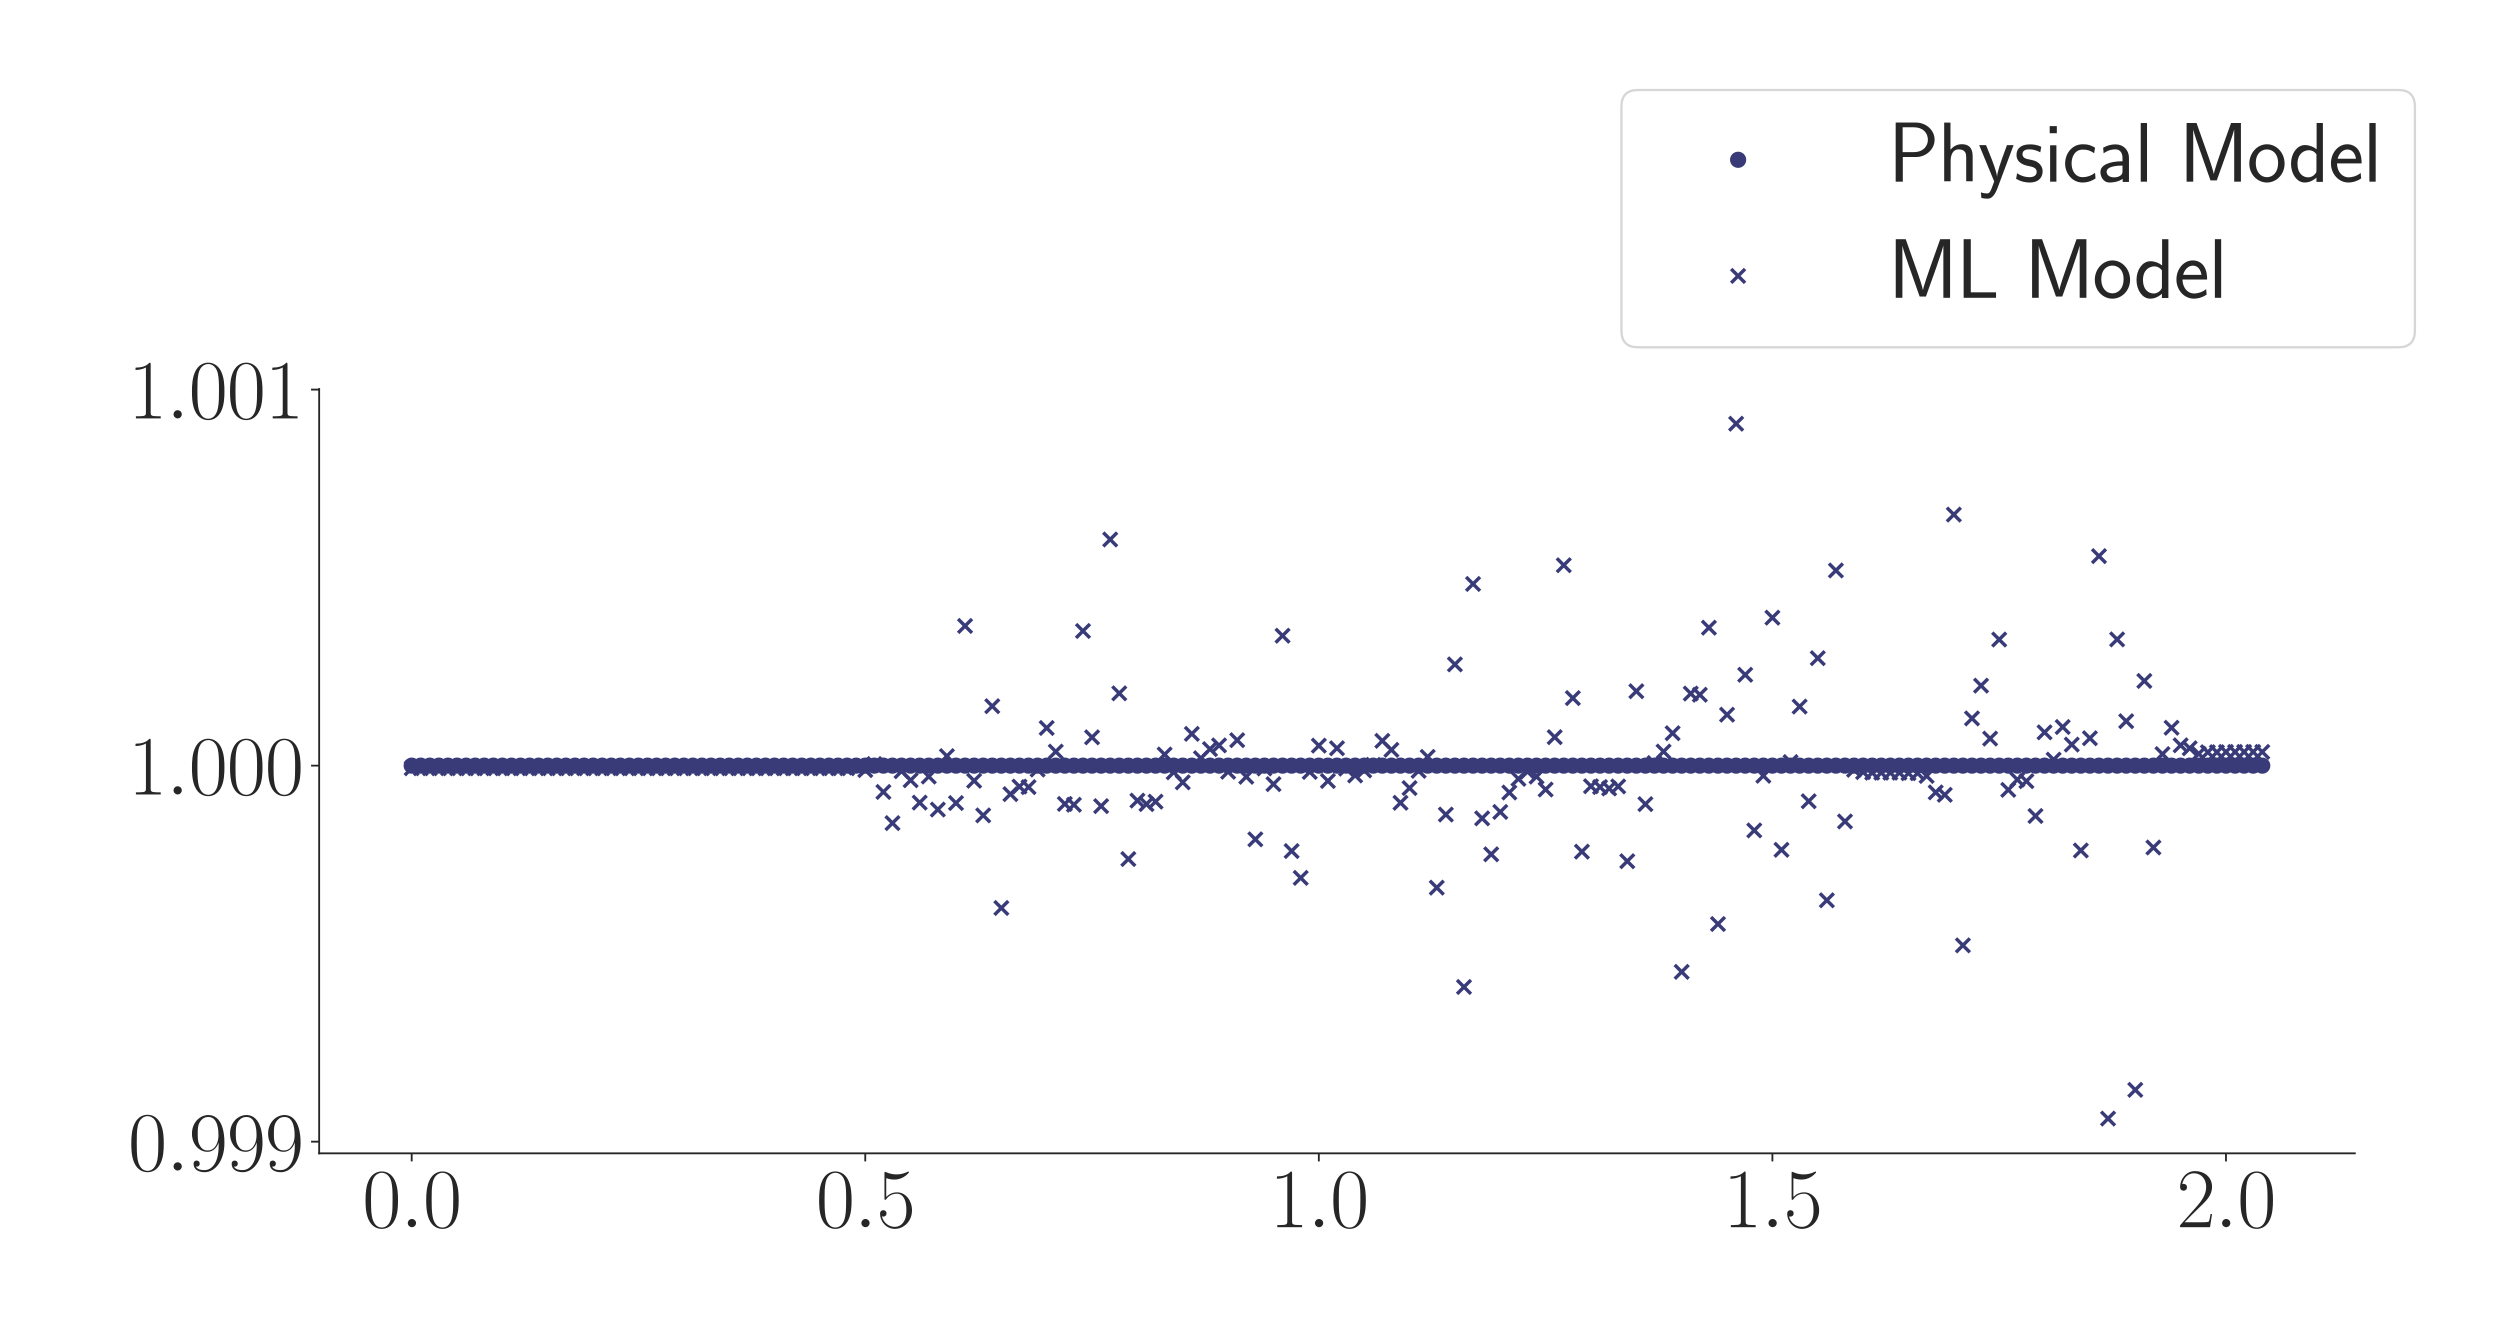 <?xml version="1.0" encoding="utf-8" standalone="no"?>
<!DOCTYPE svg PUBLIC "-//W3C//DTD SVG 1.1//EN"
  "http://www.w3.org/Graphics/SVG/1.1/DTD/svg11.dtd">
<svg xmlns:xlink="http://www.w3.org/1999/xlink" width="1080pt" height="576pt" viewBox="0 0 1080 576" xmlns="http://www.w3.org/2000/svg" version="1.1">
 <defs>
  <style type="text/css">*{stroke-linejoin: round; stroke-linecap: butt}</style>
 </defs>
 <g id="figure_1">
  <g id="patch_1">
   <path d="M 0 576 
L 1080 576 
L 1080 0 
L 0 0 
z
" style="fill: #ffffff"/>
  </g>
  <g id="axes_1">
   <g id="patch_2">
    <path d="M 137.878 498.237 
L 1017.27 498.237 
L 1017.27 168.032 
L 137.878 168.032 
z
" style="fill: #ffffff"/>
   </g>
   <g id="matplotlib.axis_1">
    <g id="xtick_1">
     <g id="line2d_1">
      <defs>
       <path id="m6becc6dd52" d="M 0 0 
L 0 3.5 
" style="stroke: #262626; stroke-width: 0.8"/>
      </defs>
      <g>
       <use xlink:href="#m6becc6dd52" x="177.85" y="498.237" style="fill: #262626; stroke: #262626; stroke-width: 0.8"/>
      </g>
     </g>
     <g id="text_1">
      <!-- $\mathdefault{0.0}$ -->
      <g style="fill: #262626" transform="translate(156.524 530.144) scale(0.36 -0.36)">
       <defs>
        <path id="CMR17-30" d="M 2688 2025 
C 2688 2416 2682 3080 2413 3591 
C 2176 4039 1798 4198 1466 4198 
C 1158 4198 768 4058 525 3597 
C 269 3118 243 2524 243 2025 
C 243 1661 250 1106 448 619 
C 723 -39 1216 -128 1466 -128 
C 1760 -128 2208 -7 2470 600 
C 2662 1042 2688 1559 2688 2025 
z
M 1466 -26 
C 1056 -26 813 325 723 812 
C 653 1188 653 1738 653 2096 
C 653 2588 653 2997 736 3387 
C 858 3929 1216 4096 1466 4096 
C 1728 4096 2067 3923 2189 3400 
C 2272 3036 2278 2607 2278 2096 
C 2278 1680 2278 1169 2202 792 
C 2067 95 1690 -26 1466 -26 
z
" transform="scale(0.016)"/>
        <path id="CMMI12-3a" d="M 1178 307 
C 1178 492 1024 619 870 619 
C 685 619 557 466 557 313 
C 557 128 710 0 864 0 
C 1050 0 1178 153 1178 307 
z
" transform="scale(0.016)"/>
       </defs>
       <use xlink:href="#CMR17-30" transform="scale(0.996)"/>
       <use xlink:href="#CMMI12-3a" transform="translate(45.69 0) scale(0.996)"/>
       <use xlink:href="#CMR17-30" transform="translate(72.788 0) scale(0.996)"/>
      </g>
     </g>
    </g>
    <g id="xtick_2">
     <g id="line2d_2">
      <g>
       <use xlink:href="#m6becc6dd52" x="373.793" y="498.237" style="fill: #262626; stroke: #262626; stroke-width: 0.8"/>
      </g>
     </g>
     <g id="text_2">
      <!-- $\mathdefault{0.5}$ -->
      <g style="fill: #262626" transform="translate(352.467 530.144) scale(0.36 -0.36)">
       <defs>
        <path id="CMR17-35" d="M 730 3692 
C 794 3666 1056 3584 1325 3584 
C 1920 3584 2246 3911 2432 4100 
C 2432 4157 2432 4192 2394 4192 
C 2387 4192 2374 4192 2323 4163 
C 2099 4058 1837 3973 1517 3973 
C 1325 3973 1037 3999 723 4139 
C 653 4171 640 4171 634 4171 
C 602 4171 595 4164 595 4037 
L 595 2203 
C 595 2089 595 2057 659 2057 
C 691 2057 704 2070 736 2114 
C 941 2401 1222 2522 1542 2522 
C 1766 2522 2246 2382 2246 1289 
C 2246 1085 2246 715 2054 421 
C 1894 159 1645 25 1370 25 
C 947 25 518 320 403 814 
C 429 807 480 795 506 795 
C 589 795 749 840 749 1038 
C 749 1210 627 1280 506 1280 
C 358 1280 262 1190 262 1011 
C 262 454 704 -128 1382 -128 
C 2042 -128 2669 440 2669 1264 
C 2669 2030 2170 2624 1549 2624 
C 1222 2624 947 2503 730 2274 
L 730 3692 
z
" transform="scale(0.016)"/>
       </defs>
       <use xlink:href="#CMR17-30" transform="scale(0.996)"/>
       <use xlink:href="#CMMI12-3a" transform="translate(45.69 0) scale(0.996)"/>
       <use xlink:href="#CMR17-35" transform="translate(72.788 0) scale(0.996)"/>
      </g>
     </g>
    </g>
    <g id="xtick_3">
     <g id="line2d_3">
      <g>
       <use xlink:href="#m6becc6dd52" x="569.736" y="498.237" style="fill: #262626; stroke: #262626; stroke-width: 0.8"/>
      </g>
     </g>
     <g id="text_3">
      <!-- $\mathdefault{1.0}$ -->
      <g style="fill: #262626" transform="translate(548.41 530.144) scale(0.36 -0.36)">
       <defs>
        <path id="CMR17-31" d="M 1702 4058 
C 1702 4192 1696 4192 1606 4192 
C 1357 3916 979 3827 621 3827 
C 602 3827 570 3827 563 3808 
C 557 3795 557 3782 557 3648 
C 755 3648 1088 3686 1344 3839 
L 1344 461 
C 1344 236 1331 160 781 160 
L 589 160 
L 589 0 
C 896 0 1216 0 1523 0 
C 1830 0 2150 0 2458 0 
L 2458 160 
L 2266 160 
C 1715 160 1702 230 1702 458 
L 1702 4058 
z
" transform="scale(0.016)"/>
       </defs>
       <use xlink:href="#CMR17-31" transform="scale(0.996)"/>
       <use xlink:href="#CMMI12-3a" transform="translate(45.69 0) scale(0.996)"/>
       <use xlink:href="#CMR17-30" transform="translate(72.788 0) scale(0.996)"/>
      </g>
     </g>
    </g>
    <g id="xtick_4">
     <g id="line2d_4">
      <g>
       <use xlink:href="#m6becc6dd52" x="765.679" y="498.237" style="fill: #262626; stroke: #262626; stroke-width: 0.8"/>
      </g>
     </g>
     <g id="text_4">
      <!-- $\mathdefault{1.5}$ -->
      <g style="fill: #262626" transform="translate(744.353 530.144) scale(0.36 -0.36)">
       <use xlink:href="#CMR17-31" transform="scale(0.996)"/>
       <use xlink:href="#CMMI12-3a" transform="translate(45.69 0) scale(0.996)"/>
       <use xlink:href="#CMR17-35" transform="translate(72.788 0) scale(0.996)"/>
      </g>
     </g>
    </g>
    <g id="xtick_5">
     <g id="line2d_5">
      <g>
       <use xlink:href="#m6becc6dd52" x="961.622" y="498.237" style="fill: #262626; stroke: #262626; stroke-width: 0.8"/>
      </g>
     </g>
     <g id="text_5">
      <!-- $\mathdefault{2.0}$ -->
      <g style="fill: #262626" transform="translate(940.296 530.144) scale(0.36 -0.36)">
       <defs>
        <path id="CMR17-32" d="M 2669 989 
L 2554 989 
C 2490 536 2438 459 2413 420 
C 2381 369 1920 369 1830 369 
L 602 369 
C 832 619 1280 1072 1824 1597 
C 2214 1967 2669 2402 2669 3035 
C 2669 3790 2067 4224 1395 4224 
C 691 4224 262 3604 262 3030 
C 262 2780 448 2748 525 2748 
C 589 2748 781 2787 781 3010 
C 781 3207 614 3264 525 3264 
C 486 3264 448 3258 422 3245 
C 544 3790 915 4058 1306 4058 
C 1862 4058 2227 3617 2227 3035 
C 2227 2479 1901 2000 1536 1584 
L 262 146 
L 262 0 
L 2515 0 
L 2669 989 
z
" transform="scale(0.016)"/>
       </defs>
       <use xlink:href="#CMR17-32" transform="scale(0.996)"/>
       <use xlink:href="#CMMI12-3a" transform="translate(45.69 0) scale(0.996)"/>
       <use xlink:href="#CMR17-30" transform="translate(72.788 0) scale(0.996)"/>
      </g>
     </g>
    </g>
   </g>
   <g id="matplotlib.axis_2">
    <g id="ytick_1">
     <g id="line2d_6">
      <defs>
       <path id="m8a78c0e0c7" d="M 0 0 
L -3.5 0 
" style="stroke: #262626; stroke-width: 0.8"/>
      </defs>
      <g>
       <use xlink:href="#m8a78c0e0c7" x="137.878" y="493.209" style="fill: #262626; stroke: #262626; stroke-width: 0.8"/>
      </g>
     </g>
     <g id="text_6">
      <!-- $\mathdefault{0.999}$ -->
      <g style="fill: #262626" transform="translate(55.329 505.663) scale(0.36 -0.36)">
       <defs>
        <path id="CMR17-39" d="M 2253 1864 
C 2253 464 1670 31 1190 31 
C 1043 31 685 31 538 294 
C 704 268 826 357 826 518 
C 826 692 685 749 595 749 
C 538 749 365 723 365 506 
C 365 71 742 -128 1203 -128 
C 1939 -128 2688 674 2688 2073 
C 2688 3817 1971 4179 1485 4179 
C 851 4179 243 3628 243 2778 
C 243 1991 762 1408 1414 1408 
C 1952 1408 2189 1903 2253 2112 
L 2253 1864 
z
M 1427 1510 
C 1254 1510 1011 1542 813 1922 
C 678 2169 678 2461 678 2771 
C 678 3146 678 3405 858 3684 
C 947 3817 1114 4032 1485 4032 
C 2240 4032 2240 2885 2240 2632 
C 2240 2182 2035 1510 1427 1510 
z
" transform="scale(0.016)"/>
       </defs>
       <use xlink:href="#CMR17-30" transform="scale(0.996)"/>
       <use xlink:href="#CMMI12-3a" transform="translate(45.69 0) scale(0.996)"/>
       <use xlink:href="#CMR17-39" transform="translate(72.788 0) scale(0.996)"/>
       <use xlink:href="#CMR17-39" transform="translate(118.478 0) scale(0.996)"/>
       <use xlink:href="#CMR17-39" transform="translate(164.169 0) scale(0.996)"/>
      </g>
     </g>
    </g>
    <g id="ytick_2">
     <g id="line2d_7">
      <g>
       <use xlink:href="#m8a78c0e0c7" x="137.878" y="330.755" style="fill: #262626; stroke: #262626; stroke-width: 0.8"/>
      </g>
     </g>
     <g id="text_7">
      <!-- $\mathdefault{1.000}$ -->
      <g style="fill: #262626" transform="translate(55.329 343.208) scale(0.36 -0.36)">
       <use xlink:href="#CMR17-31" transform="scale(0.996)"/>
       <use xlink:href="#CMMI12-3a" transform="translate(45.69 0) scale(0.996)"/>
       <use xlink:href="#CMR17-30" transform="translate(72.788 0) scale(0.996)"/>
       <use xlink:href="#CMR17-30" transform="translate(118.478 0) scale(0.996)"/>
       <use xlink:href="#CMR17-30" transform="translate(164.169 0) scale(0.996)"/>
      </g>
     </g>
    </g>
    <g id="ytick_3">
     <g id="line2d_8">
      <g>
       <use xlink:href="#m8a78c0e0c7" x="137.878" y="168.3" style="fill: #262626; stroke: #262626; stroke-width: 0.8"/>
      </g>
     </g>
     <g id="text_8">
      <!-- $\mathdefault{1.001}$ -->
      <g style="fill: #262626" transform="translate(55.329 180.753) scale(0.36 -0.36)">
       <use xlink:href="#CMR17-31" transform="scale(0.996)"/>
       <use xlink:href="#CMMI12-3a" transform="translate(45.69 0) scale(0.996)"/>
       <use xlink:href="#CMR17-30" transform="translate(72.788 0) scale(0.996)"/>
       <use xlink:href="#CMR17-30" transform="translate(118.478 0) scale(0.996)"/>
       <use xlink:href="#CMR17-31" transform="translate(164.169 0) scale(0.996)"/>
      </g>
     </g>
    </g>
   </g>
   <g id="PathCollection_1">
    <defs>
     <path id="m380bdf7931" d="M 0 3 
C 0.796 3 1.559 2.684 2.121 2.121 
C 2.684 1.559 3 0.796 3 0 
C 3 -0.796 2.684 -1.559 2.121 -2.121 
C 1.559 -2.684 0.796 -3 0 -3 
C -0.796 -3 -1.559 -2.684 -2.121 -2.121 
C -2.684 -1.559 -3 -0.796 -3 0 
C -3 0.796 -2.684 1.559 -2.121 2.121 
C -1.559 2.684 -0.796 3 0 3 
z
" style="stroke: #393b79"/>
    </defs>
    <g clip-path="url(#pdf8481233a)">
     <use xlink:href="#m380bdf7931" x="177.85" y="330.755" style="fill: #393b79; stroke: #393b79"/>
     <use xlink:href="#m380bdf7931" x="181.769" y="330.755" style="fill: #393b79; stroke: #393b79"/>
     <use xlink:href="#m380bdf7931" x="185.688" y="330.755" style="fill: #393b79; stroke: #393b79"/>
     <use xlink:href="#m380bdf7931" x="189.607" y="330.755" style="fill: #393b79; stroke: #393b79"/>
     <use xlink:href="#m380bdf7931" x="193.526" y="330.755" style="fill: #393b79; stroke: #393b79"/>
     <use xlink:href="#m380bdf7931" x="197.445" y="330.755" style="fill: #393b79; stroke: #393b79"/>
     <use xlink:href="#m380bdf7931" x="201.363" y="330.755" style="fill: #393b79; stroke: #393b79"/>
     <use xlink:href="#m380bdf7931" x="205.282" y="330.755" style="fill: #393b79; stroke: #393b79"/>
     <use xlink:href="#m380bdf7931" x="209.201" y="330.755" style="fill: #393b79; stroke: #393b79"/>
     <use xlink:href="#m380bdf7931" x="213.12" y="330.755" style="fill: #393b79; stroke: #393b79"/>
     <use xlink:href="#m380bdf7931" x="217.039" y="330.755" style="fill: #393b79; stroke: #393b79"/>
     <use xlink:href="#m380bdf7931" x="220.958" y="330.755" style="fill: #393b79; stroke: #393b79"/>
     <use xlink:href="#m380bdf7931" x="224.877" y="330.755" style="fill: #393b79; stroke: #393b79"/>
     <use xlink:href="#m380bdf7931" x="228.795" y="330.755" style="fill: #393b79; stroke: #393b79"/>
     <use xlink:href="#m380bdf7931" x="232.714" y="330.755" style="fill: #393b79; stroke: #393b79"/>
     <use xlink:href="#m380bdf7931" x="236.633" y="330.755" style="fill: #393b79; stroke: #393b79"/>
     <use xlink:href="#m380bdf7931" x="240.552" y="330.755" style="fill: #393b79; stroke: #393b79"/>
     <use xlink:href="#m380bdf7931" x="244.471" y="330.755" style="fill: #393b79; stroke: #393b79"/>
     <use xlink:href="#m380bdf7931" x="248.39" y="330.755" style="fill: #393b79; stroke: #393b79"/>
     <use xlink:href="#m380bdf7931" x="252.309" y="330.755" style="fill: #393b79; stroke: #393b79"/>
     <use xlink:href="#m380bdf7931" x="256.227" y="330.755" style="fill: #393b79; stroke: #393b79"/>
     <use xlink:href="#m380bdf7931" x="260.146" y="330.755" style="fill: #393b79; stroke: #393b79"/>
     <use xlink:href="#m380bdf7931" x="264.065" y="330.755" style="fill: #393b79; stroke: #393b79"/>
     <use xlink:href="#m380bdf7931" x="267.984" y="330.755" style="fill: #393b79; stroke: #393b79"/>
     <use xlink:href="#m380bdf7931" x="271.903" y="330.755" style="fill: #393b79; stroke: #393b79"/>
     <use xlink:href="#m380bdf7931" x="275.822" y="330.755" style="fill: #393b79; stroke: #393b79"/>
     <use xlink:href="#m380bdf7931" x="279.741" y="330.755" style="fill: #393b79; stroke: #393b79"/>
     <use xlink:href="#m380bdf7931" x="283.659" y="330.755" style="fill: #393b79; stroke: #393b79"/>
     <use xlink:href="#m380bdf7931" x="287.578" y="330.755" style="fill: #393b79; stroke: #393b79"/>
     <use xlink:href="#m380bdf7931" x="291.497" y="330.755" style="fill: #393b79; stroke: #393b79"/>
     <use xlink:href="#m380bdf7931" x="295.416" y="330.755" style="fill: #393b79; stroke: #393b79"/>
     <use xlink:href="#m380bdf7931" x="299.335" y="330.755" style="fill: #393b79; stroke: #393b79"/>
     <use xlink:href="#m380bdf7931" x="303.254" y="330.755" style="fill: #393b79; stroke: #393b79"/>
     <use xlink:href="#m380bdf7931" x="307.173" y="330.755" style="fill: #393b79; stroke: #393b79"/>
     <use xlink:href="#m380bdf7931" x="311.091" y="330.755" style="fill: #393b79; stroke: #393b79"/>
     <use xlink:href="#m380bdf7931" x="315.01" y="330.755" style="fill: #393b79; stroke: #393b79"/>
     <use xlink:href="#m380bdf7931" x="318.929" y="330.755" style="fill: #393b79; stroke: #393b79"/>
     <use xlink:href="#m380bdf7931" x="322.848" y="330.755" style="fill: #393b79; stroke: #393b79"/>
     <use xlink:href="#m380bdf7931" x="326.767" y="330.755" style="fill: #393b79; stroke: #393b79"/>
     <use xlink:href="#m380bdf7931" x="330.686" y="330.755" style="fill: #393b79; stroke: #393b79"/>
     <use xlink:href="#m380bdf7931" x="334.605" y="330.755" style="fill: #393b79; stroke: #393b79"/>
     <use xlink:href="#m380bdf7931" x="338.523" y="330.755" style="fill: #393b79; stroke: #393b79"/>
     <use xlink:href="#m380bdf7931" x="342.442" y="330.755" style="fill: #393b79; stroke: #393b79"/>
     <use xlink:href="#m380bdf7931" x="346.361" y="330.755" style="fill: #393b79; stroke: #393b79"/>
     <use xlink:href="#m380bdf7931" x="350.28" y="330.755" style="fill: #393b79; stroke: #393b79"/>
     <use xlink:href="#m380bdf7931" x="354.199" y="330.755" style="fill: #393b79; stroke: #393b79"/>
     <use xlink:href="#m380bdf7931" x="358.118" y="330.755" style="fill: #393b79; stroke: #393b79"/>
     <use xlink:href="#m380bdf7931" x="362.037" y="330.755" style="fill: #393b79; stroke: #393b79"/>
     <use xlink:href="#m380bdf7931" x="365.955" y="330.755" style="fill: #393b79; stroke: #393b79"/>
     <use xlink:href="#m380bdf7931" x="369.874" y="330.755" style="fill: #393b79; stroke: #393b79"/>
     <use xlink:href="#m380bdf7931" x="373.793" y="330.755" style="fill: #393b79; stroke: #393b79"/>
     <use xlink:href="#m380bdf7931" x="377.712" y="330.755" style="fill: #393b79; stroke: #393b79"/>
     <use xlink:href="#m380bdf7931" x="381.631" y="330.755" style="fill: #393b79; stroke: #393b79"/>
     <use xlink:href="#m380bdf7931" x="385.55" y="330.755" style="fill: #393b79; stroke: #393b79"/>
     <use xlink:href="#m380bdf7931" x="389.469" y="330.755" style="fill: #393b79; stroke: #393b79"/>
     <use xlink:href="#m380bdf7931" x="393.388" y="330.755" style="fill: #393b79; stroke: #393b79"/>
     <use xlink:href="#m380bdf7931" x="397.306" y="330.755" style="fill: #393b79; stroke: #393b79"/>
     <use xlink:href="#m380bdf7931" x="401.225" y="330.755" style="fill: #393b79; stroke: #393b79"/>
     <use xlink:href="#m380bdf7931" x="405.144" y="330.755" style="fill: #393b79; stroke: #393b79"/>
     <use xlink:href="#m380bdf7931" x="409.063" y="330.755" style="fill: #393b79; stroke: #393b79"/>
     <use xlink:href="#m380bdf7931" x="412.982" y="330.755" style="fill: #393b79; stroke: #393b79"/>
     <use xlink:href="#m380bdf7931" x="416.901" y="330.755" style="fill: #393b79; stroke: #393b79"/>
     <use xlink:href="#m380bdf7931" x="420.82" y="330.755" style="fill: #393b79; stroke: #393b79"/>
     <use xlink:href="#m380bdf7931" x="424.738" y="330.755" style="fill: #393b79; stroke: #393b79"/>
     <use xlink:href="#m380bdf7931" x="428.657" y="330.755" style="fill: #393b79; stroke: #393b79"/>
     <use xlink:href="#m380bdf7931" x="432.576" y="330.755" style="fill: #393b79; stroke: #393b79"/>
     <use xlink:href="#m380bdf7931" x="436.495" y="330.755" style="fill: #393b79; stroke: #393b79"/>
     <use xlink:href="#m380bdf7931" x="440.414" y="330.755" style="fill: #393b79; stroke: #393b79"/>
     <use xlink:href="#m380bdf7931" x="444.333" y="330.755" style="fill: #393b79; stroke: #393b79"/>
     <use xlink:href="#m380bdf7931" x="448.252" y="330.755" style="fill: #393b79; stroke: #393b79"/>
     <use xlink:href="#m380bdf7931" x="452.17" y="330.755" style="fill: #393b79; stroke: #393b79"/>
     <use xlink:href="#m380bdf7931" x="456.089" y="330.755" style="fill: #393b79; stroke: #393b79"/>
     <use xlink:href="#m380bdf7931" x="460.008" y="330.755" style="fill: #393b79; stroke: #393b79"/>
     <use xlink:href="#m380bdf7931" x="463.927" y="330.755" style="fill: #393b79; stroke: #393b79"/>
     <use xlink:href="#m380bdf7931" x="467.846" y="330.755" style="fill: #393b79; stroke: #393b79"/>
     <use xlink:href="#m380bdf7931" x="471.765" y="330.755" style="fill: #393b79; stroke: #393b79"/>
     <use xlink:href="#m380bdf7931" x="475.684" y="330.755" style="fill: #393b79; stroke: #393b79"/>
     <use xlink:href="#m380bdf7931" x="479.602" y="330.755" style="fill: #393b79; stroke: #393b79"/>
     <use xlink:href="#m380bdf7931" x="483.521" y="330.755" style="fill: #393b79; stroke: #393b79"/>
     <use xlink:href="#m380bdf7931" x="487.44" y="330.755" style="fill: #393b79; stroke: #393b79"/>
     <use xlink:href="#m380bdf7931" x="491.359" y="330.755" style="fill: #393b79; stroke: #393b79"/>
     <use xlink:href="#m380bdf7931" x="495.278" y="330.755" style="fill: #393b79; stroke: #393b79"/>
     <use xlink:href="#m380bdf7931" x="499.197" y="330.755" style="fill: #393b79; stroke: #393b79"/>
     <use xlink:href="#m380bdf7931" x="503.116" y="330.755" style="fill: #393b79; stroke: #393b79"/>
     <use xlink:href="#m380bdf7931" x="507.034" y="330.755" style="fill: #393b79; stroke: #393b79"/>
     <use xlink:href="#m380bdf7931" x="510.953" y="330.755" style="fill: #393b79; stroke: #393b79"/>
     <use xlink:href="#m380bdf7931" x="514.872" y="330.755" style="fill: #393b79; stroke: #393b79"/>
     <use xlink:href="#m380bdf7931" x="518.791" y="330.755" style="fill: #393b79; stroke: #393b79"/>
     <use xlink:href="#m380bdf7931" x="522.71" y="330.755" style="fill: #393b79; stroke: #393b79"/>
     <use xlink:href="#m380bdf7931" x="526.629" y="330.755" style="fill: #393b79; stroke: #393b79"/>
     <use xlink:href="#m380bdf7931" x="530.548" y="330.755" style="fill: #393b79; stroke: #393b79"/>
     <use xlink:href="#m380bdf7931" x="534.466" y="330.755" style="fill: #393b79; stroke: #393b79"/>
     <use xlink:href="#m380bdf7931" x="538.385" y="330.755" style="fill: #393b79; stroke: #393b79"/>
     <use xlink:href="#m380bdf7931" x="542.304" y="330.755" style="fill: #393b79; stroke: #393b79"/>
     <use xlink:href="#m380bdf7931" x="546.223" y="330.755" style="fill: #393b79; stroke: #393b79"/>
     <use xlink:href="#m380bdf7931" x="550.142" y="330.755" style="fill: #393b79; stroke: #393b79"/>
     <use xlink:href="#m380bdf7931" x="554.061" y="330.755" style="fill: #393b79; stroke: #393b79"/>
     <use xlink:href="#m380bdf7931" x="557.98" y="330.755" style="fill: #393b79; stroke: #393b79"/>
     <use xlink:href="#m380bdf7931" x="561.898" y="330.755" style="fill: #393b79; stroke: #393b79"/>
     <use xlink:href="#m380bdf7931" x="565.817" y="330.755" style="fill: #393b79; stroke: #393b79"/>
     <use xlink:href="#m380bdf7931" x="569.736" y="330.755" style="fill: #393b79; stroke: #393b79"/>
     <use xlink:href="#m380bdf7931" x="573.655" y="330.755" style="fill: #393b79; stroke: #393b79"/>
     <use xlink:href="#m380bdf7931" x="577.574" y="330.755" style="fill: #393b79; stroke: #393b79"/>
     <use xlink:href="#m380bdf7931" x="581.493" y="330.755" style="fill: #393b79; stroke: #393b79"/>
     <use xlink:href="#m380bdf7931" x="585.412" y="330.755" style="fill: #393b79; stroke: #393b79"/>
     <use xlink:href="#m380bdf7931" x="589.331" y="330.755" style="fill: #393b79; stroke: #393b79"/>
     <use xlink:href="#m380bdf7931" x="593.249" y="330.755" style="fill: #393b79; stroke: #393b79"/>
     <use xlink:href="#m380bdf7931" x="597.168" y="330.755" style="fill: #393b79; stroke: #393b79"/>
     <use xlink:href="#m380bdf7931" x="601.087" y="330.755" style="fill: #393b79; stroke: #393b79"/>
     <use xlink:href="#m380bdf7931" x="605.006" y="330.755" style="fill: #393b79; stroke: #393b79"/>
     <use xlink:href="#m380bdf7931" x="608.925" y="330.755" style="fill: #393b79; stroke: #393b79"/>
     <use xlink:href="#m380bdf7931" x="612.844" y="330.755" style="fill: #393b79; stroke: #393b79"/>
     <use xlink:href="#m380bdf7931" x="616.763" y="330.755" style="fill: #393b79; stroke: #393b79"/>
     <use xlink:href="#m380bdf7931" x="620.681" y="330.755" style="fill: #393b79; stroke: #393b79"/>
     <use xlink:href="#m380bdf7931" x="624.6" y="330.755" style="fill: #393b79; stroke: #393b79"/>
     <use xlink:href="#m380bdf7931" x="628.519" y="330.755" style="fill: #393b79; stroke: #393b79"/>
     <use xlink:href="#m380bdf7931" x="632.438" y="330.755" style="fill: #393b79; stroke: #393b79"/>
     <use xlink:href="#m380bdf7931" x="636.357" y="330.755" style="fill: #393b79; stroke: #393b79"/>
     <use xlink:href="#m380bdf7931" x="640.276" y="330.755" style="fill: #393b79; stroke: #393b79"/>
     <use xlink:href="#m380bdf7931" x="644.195" y="330.755" style="fill: #393b79; stroke: #393b79"/>
     <use xlink:href="#m380bdf7931" x="648.113" y="330.755" style="fill: #393b79; stroke: #393b79"/>
     <use xlink:href="#m380bdf7931" x="652.032" y="330.755" style="fill: #393b79; stroke: #393b79"/>
     <use xlink:href="#m380bdf7931" x="655.951" y="330.755" style="fill: #393b79; stroke: #393b79"/>
     <use xlink:href="#m380bdf7931" x="659.87" y="330.755" style="fill: #393b79; stroke: #393b79"/>
     <use xlink:href="#m380bdf7931" x="663.789" y="330.755" style="fill: #393b79; stroke: #393b79"/>
     <use xlink:href="#m380bdf7931" x="667.708" y="330.755" style="fill: #393b79; stroke: #393b79"/>
     <use xlink:href="#m380bdf7931" x="671.627" y="330.755" style="fill: #393b79; stroke: #393b79"/>
     <use xlink:href="#m380bdf7931" x="675.545" y="330.755" style="fill: #393b79; stroke: #393b79"/>
     <use xlink:href="#m380bdf7931" x="679.464" y="330.755" style="fill: #393b79; stroke: #393b79"/>
     <use xlink:href="#m380bdf7931" x="683.383" y="330.755" style="fill: #393b79; stroke: #393b79"/>
     <use xlink:href="#m380bdf7931" x="687.302" y="330.755" style="fill: #393b79; stroke: #393b79"/>
     <use xlink:href="#m380bdf7931" x="691.221" y="330.755" style="fill: #393b79; stroke: #393b79"/>
     <use xlink:href="#m380bdf7931" x="695.14" y="330.755" style="fill: #393b79; stroke: #393b79"/>
     <use xlink:href="#m380bdf7931" x="699.059" y="330.755" style="fill: #393b79; stroke: #393b79"/>
     <use xlink:href="#m380bdf7931" x="702.977" y="330.755" style="fill: #393b79; stroke: #393b79"/>
     <use xlink:href="#m380bdf7931" x="706.896" y="330.755" style="fill: #393b79; stroke: #393b79"/>
     <use xlink:href="#m380bdf7931" x="710.815" y="330.755" style="fill: #393b79; stroke: #393b79"/>
     <use xlink:href="#m380bdf7931" x="714.734" y="330.755" style="fill: #393b79; stroke: #393b79"/>
     <use xlink:href="#m380bdf7931" x="718.653" y="330.755" style="fill: #393b79; stroke: #393b79"/>
     <use xlink:href="#m380bdf7931" x="722.572" y="330.755" style="fill: #393b79; stroke: #393b79"/>
     <use xlink:href="#m380bdf7931" x="726.491" y="330.755" style="fill: #393b79; stroke: #393b79"/>
     <use xlink:href="#m380bdf7931" x="730.409" y="330.755" style="fill: #393b79; stroke: #393b79"/>
     <use xlink:href="#m380bdf7931" x="734.328" y="330.755" style="fill: #393b79; stroke: #393b79"/>
     <use xlink:href="#m380bdf7931" x="738.247" y="330.755" style="fill: #393b79; stroke: #393b79"/>
     <use xlink:href="#m380bdf7931" x="742.166" y="330.755" style="fill: #393b79; stroke: #393b79"/>
     <use xlink:href="#m380bdf7931" x="746.085" y="330.755" style="fill: #393b79; stroke: #393b79"/>
     <use xlink:href="#m380bdf7931" x="750.004" y="330.755" style="fill: #393b79; stroke: #393b79"/>
     <use xlink:href="#m380bdf7931" x="753.923" y="330.755" style="fill: #393b79; stroke: #393b79"/>
     <use xlink:href="#m380bdf7931" x="757.841" y="330.755" style="fill: #393b79; stroke: #393b79"/>
     <use xlink:href="#m380bdf7931" x="761.76" y="330.755" style="fill: #393b79; stroke: #393b79"/>
     <use xlink:href="#m380bdf7931" x="765.679" y="330.755" style="fill: #393b79; stroke: #393b79"/>
     <use xlink:href="#m380bdf7931" x="769.598" y="330.755" style="fill: #393b79; stroke: #393b79"/>
     <use xlink:href="#m380bdf7931" x="773.517" y="330.755" style="fill: #393b79; stroke: #393b79"/>
     <use xlink:href="#m380bdf7931" x="777.436" y="330.755" style="fill: #393b79; stroke: #393b79"/>
     <use xlink:href="#m380bdf7931" x="781.355" y="330.755" style="fill: #393b79; stroke: #393b79"/>
     <use xlink:href="#m380bdf7931" x="785.273" y="330.755" style="fill: #393b79; stroke: #393b79"/>
     <use xlink:href="#m380bdf7931" x="789.192" y="330.755" style="fill: #393b79; stroke: #393b79"/>
     <use xlink:href="#m380bdf7931" x="793.111" y="330.755" style="fill: #393b79; stroke: #393b79"/>
     <use xlink:href="#m380bdf7931" x="797.03" y="330.755" style="fill: #393b79; stroke: #393b79"/>
     <use xlink:href="#m380bdf7931" x="800.949" y="330.755" style="fill: #393b79; stroke: #393b79"/>
     <use xlink:href="#m380bdf7931" x="804.868" y="330.755" style="fill: #393b79; stroke: #393b79"/>
     <use xlink:href="#m380bdf7931" x="808.787" y="330.755" style="fill: #393b79; stroke: #393b79"/>
     <use xlink:href="#m380bdf7931" x="812.706" y="330.755" style="fill: #393b79; stroke: #393b79"/>
     <use xlink:href="#m380bdf7931" x="816.624" y="330.755" style="fill: #393b79; stroke: #393b79"/>
     <use xlink:href="#m380bdf7931" x="820.543" y="330.755" style="fill: #393b79; stroke: #393b79"/>
     <use xlink:href="#m380bdf7931" x="824.462" y="330.755" style="fill: #393b79; stroke: #393b79"/>
     <use xlink:href="#m380bdf7931" x="828.381" y="330.755" style="fill: #393b79; stroke: #393b79"/>
     <use xlink:href="#m380bdf7931" x="832.3" y="330.755" style="fill: #393b79; stroke: #393b79"/>
     <use xlink:href="#m380bdf7931" x="836.219" y="330.755" style="fill: #393b79; stroke: #393b79"/>
     <use xlink:href="#m380bdf7931" x="840.138" y="330.755" style="fill: #393b79; stroke: #393b79"/>
     <use xlink:href="#m380bdf7931" x="844.056" y="330.755" style="fill: #393b79; stroke: #393b79"/>
     <use xlink:href="#m380bdf7931" x="847.975" y="330.755" style="fill: #393b79; stroke: #393b79"/>
     <use xlink:href="#m380bdf7931" x="851.894" y="330.755" style="fill: #393b79; stroke: #393b79"/>
     <use xlink:href="#m380bdf7931" x="855.813" y="330.755" style="fill: #393b79; stroke: #393b79"/>
     <use xlink:href="#m380bdf7931" x="859.732" y="330.755" style="fill: #393b79; stroke: #393b79"/>
     <use xlink:href="#m380bdf7931" x="863.651" y="330.755" style="fill: #393b79; stroke: #393b79"/>
     <use xlink:href="#m380bdf7931" x="867.57" y="330.755" style="fill: #393b79; stroke: #393b79"/>
     <use xlink:href="#m380bdf7931" x="871.488" y="330.755" style="fill: #393b79; stroke: #393b79"/>
     <use xlink:href="#m380bdf7931" x="875.407" y="330.755" style="fill: #393b79; stroke: #393b79"/>
     <use xlink:href="#m380bdf7931" x="879.326" y="330.755" style="fill: #393b79; stroke: #393b79"/>
     <use xlink:href="#m380bdf7931" x="883.245" y="330.755" style="fill: #393b79; stroke: #393b79"/>
     <use xlink:href="#m380bdf7931" x="887.164" y="330.755" style="fill: #393b79; stroke: #393b79"/>
     <use xlink:href="#m380bdf7931" x="891.083" y="330.755" style="fill: #393b79; stroke: #393b79"/>
     <use xlink:href="#m380bdf7931" x="895.002" y="330.755" style="fill: #393b79; stroke: #393b79"/>
     <use xlink:href="#m380bdf7931" x="898.92" y="330.755" style="fill: #393b79; stroke: #393b79"/>
     <use xlink:href="#m380bdf7931" x="902.839" y="330.755" style="fill: #393b79; stroke: #393b79"/>
     <use xlink:href="#m380bdf7931" x="906.758" y="330.755" style="fill: #393b79; stroke: #393b79"/>
     <use xlink:href="#m380bdf7931" x="910.677" y="330.755" style="fill: #393b79; stroke: #393b79"/>
     <use xlink:href="#m380bdf7931" x="914.596" y="330.755" style="fill: #393b79; stroke: #393b79"/>
     <use xlink:href="#m380bdf7931" x="918.515" y="330.755" style="fill: #393b79; stroke: #393b79"/>
     <use xlink:href="#m380bdf7931" x="922.434" y="330.755" style="fill: #393b79; stroke: #393b79"/>
     <use xlink:href="#m380bdf7931" x="926.352" y="330.755" style="fill: #393b79; stroke: #393b79"/>
     <use xlink:href="#m380bdf7931" x="930.271" y="330.755" style="fill: #393b79; stroke: #393b79"/>
     <use xlink:href="#m380bdf7931" x="934.19" y="330.755" style="fill: #393b79; stroke: #393b79"/>
     <use xlink:href="#m380bdf7931" x="938.109" y="330.755" style="fill: #393b79; stroke: #393b79"/>
     <use xlink:href="#m380bdf7931" x="942.028" y="330.755" style="fill: #393b79; stroke: #393b79"/>
     <use xlink:href="#m380bdf7931" x="945.947" y="330.755" style="fill: #393b79; stroke: #393b79"/>
     <use xlink:href="#m380bdf7931" x="949.866" y="330.755" style="fill: #393b79; stroke: #393b79"/>
     <use xlink:href="#m380bdf7931" x="953.784" y="330.755" style="fill: #393b79; stroke: #393b79"/>
     <use xlink:href="#m380bdf7931" x="957.703" y="330.755" style="fill: #393b79; stroke: #393b79"/>
     <use xlink:href="#m380bdf7931" x="961.622" y="330.755" style="fill: #393b79; stroke: #393b79"/>
     <use xlink:href="#m380bdf7931" x="965.541" y="330.755" style="fill: #393b79; stroke: #393b79"/>
     <use xlink:href="#m380bdf7931" x="969.46" y="330.755" style="fill: #393b79; stroke: #393b79"/>
     <use xlink:href="#m380bdf7931" x="973.379" y="330.755" style="fill: #393b79; stroke: #393b79"/>
     <use xlink:href="#m380bdf7931" x="977.298" y="330.755" style="fill: #393b79; stroke: #393b79"/>
    </g>
   </g>
   <g id="PathCollection_2">
    <defs>
     <path id="m02c35e254a" d="M -3 3 
L 3 -3 
M -3 -3 
L 3 3 
" style="stroke: #393b79; stroke-width: 1.5"/>
    </defs>
    <g clip-path="url(#pdf8481233a)">
     <use xlink:href="#m02c35e254a" x="177.85" y="331.897" style="fill: #393b79; stroke: #393b79; stroke-width: 1.5"/>
     <use xlink:href="#m02c35e254a" x="181.769" y="331.897" style="fill: #393b79; stroke: #393b79; stroke-width: 1.5"/>
     <use xlink:href="#m02c35e254a" x="185.688" y="331.897" style="fill: #393b79; stroke: #393b79; stroke-width: 1.5"/>
     <use xlink:href="#m02c35e254a" x="189.607" y="331.897" style="fill: #393b79; stroke: #393b79; stroke-width: 1.5"/>
     <use xlink:href="#m02c35e254a" x="193.526" y="331.897" style="fill: #393b79; stroke: #393b79; stroke-width: 1.5"/>
     <use xlink:href="#m02c35e254a" x="197.445" y="331.897" style="fill: #393b79; stroke: #393b79; stroke-width: 1.5"/>
     <use xlink:href="#m02c35e254a" x="201.363" y="331.897" style="fill: #393b79; stroke: #393b79; stroke-width: 1.5"/>
     <use xlink:href="#m02c35e254a" x="205.282" y="331.897" style="fill: #393b79; stroke: #393b79; stroke-width: 1.5"/>
     <use xlink:href="#m02c35e254a" x="209.201" y="331.897" style="fill: #393b79; stroke: #393b79; stroke-width: 1.5"/>
     <use xlink:href="#m02c35e254a" x="213.12" y="331.897" style="fill: #393b79; stroke: #393b79; stroke-width: 1.5"/>
     <use xlink:href="#m02c35e254a" x="217.039" y="331.897" style="fill: #393b79; stroke: #393b79; stroke-width: 1.5"/>
     <use xlink:href="#m02c35e254a" x="220.958" y="331.897" style="fill: #393b79; stroke: #393b79; stroke-width: 1.5"/>
     <use xlink:href="#m02c35e254a" x="224.877" y="331.897" style="fill: #393b79; stroke: #393b79; stroke-width: 1.5"/>
     <use xlink:href="#m02c35e254a" x="228.795" y="331.897" style="fill: #393b79; stroke: #393b79; stroke-width: 1.5"/>
     <use xlink:href="#m02c35e254a" x="232.714" y="331.897" style="fill: #393b79; stroke: #393b79; stroke-width: 1.5"/>
     <use xlink:href="#m02c35e254a" x="236.633" y="331.897" style="fill: #393b79; stroke: #393b79; stroke-width: 1.5"/>
     <use xlink:href="#m02c35e254a" x="240.552" y="331.897" style="fill: #393b79; stroke: #393b79; stroke-width: 1.5"/>
     <use xlink:href="#m02c35e254a" x="244.471" y="331.897" style="fill: #393b79; stroke: #393b79; stroke-width: 1.5"/>
     <use xlink:href="#m02c35e254a" x="248.39" y="331.897" style="fill: #393b79; stroke: #393b79; stroke-width: 1.5"/>
     <use xlink:href="#m02c35e254a" x="252.309" y="331.897" style="fill: #393b79; stroke: #393b79; stroke-width: 1.5"/>
     <use xlink:href="#m02c35e254a" x="256.227" y="331.897" style="fill: #393b79; stroke: #393b79; stroke-width: 1.5"/>
     <use xlink:href="#m02c35e254a" x="260.146" y="331.897" style="fill: #393b79; stroke: #393b79; stroke-width: 1.5"/>
     <use xlink:href="#m02c35e254a" x="264.065" y="331.897" style="fill: #393b79; stroke: #393b79; stroke-width: 1.5"/>
     <use xlink:href="#m02c35e254a" x="267.984" y="331.897" style="fill: #393b79; stroke: #393b79; stroke-width: 1.5"/>
     <use xlink:href="#m02c35e254a" x="271.903" y="331.897" style="fill: #393b79; stroke: #393b79; stroke-width: 1.5"/>
     <use xlink:href="#m02c35e254a" x="275.822" y="331.897" style="fill: #393b79; stroke: #393b79; stroke-width: 1.5"/>
     <use xlink:href="#m02c35e254a" x="279.741" y="331.897" style="fill: #393b79; stroke: #393b79; stroke-width: 1.5"/>
     <use xlink:href="#m02c35e254a" x="283.659" y="331.897" style="fill: #393b79; stroke: #393b79; stroke-width: 1.5"/>
     <use xlink:href="#m02c35e254a" x="287.578" y="331.897" style="fill: #393b79; stroke: #393b79; stroke-width: 1.5"/>
     <use xlink:href="#m02c35e254a" x="291.497" y="331.897" style="fill: #393b79; stroke: #393b79; stroke-width: 1.5"/>
     <use xlink:href="#m02c35e254a" x="295.416" y="331.897" style="fill: #393b79; stroke: #393b79; stroke-width: 1.5"/>
     <use xlink:href="#m02c35e254a" x="299.335" y="331.897" style="fill: #393b79; stroke: #393b79; stroke-width: 1.5"/>
     <use xlink:href="#m02c35e254a" x="303.254" y="331.897" style="fill: #393b79; stroke: #393b79; stroke-width: 1.5"/>
     <use xlink:href="#m02c35e254a" x="307.173" y="331.897" style="fill: #393b79; stroke: #393b79; stroke-width: 1.5"/>
     <use xlink:href="#m02c35e254a" x="311.091" y="331.897" style="fill: #393b79; stroke: #393b79; stroke-width: 1.5"/>
     <use xlink:href="#m02c35e254a" x="315.01" y="331.897" style="fill: #393b79; stroke: #393b79; stroke-width: 1.5"/>
     <use xlink:href="#m02c35e254a" x="318.929" y="331.897" style="fill: #393b79; stroke: #393b79; stroke-width: 1.5"/>
     <use xlink:href="#m02c35e254a" x="322.848" y="331.897" style="fill: #393b79; stroke: #393b79; stroke-width: 1.5"/>
     <use xlink:href="#m02c35e254a" x="326.767" y="331.897" style="fill: #393b79; stroke: #393b79; stroke-width: 1.5"/>
     <use xlink:href="#m02c35e254a" x="330.686" y="331.897" style="fill: #393b79; stroke: #393b79; stroke-width: 1.5"/>
     <use xlink:href="#m02c35e254a" x="334.605" y="331.897" style="fill: #393b79; stroke: #393b79; stroke-width: 1.5"/>
     <use xlink:href="#m02c35e254a" x="338.523" y="331.897" style="fill: #393b79; stroke: #393b79; stroke-width: 1.5"/>
     <use xlink:href="#m02c35e254a" x="342.442" y="331.897" style="fill: #393b79; stroke: #393b79; stroke-width: 1.5"/>
     <use xlink:href="#m02c35e254a" x="346.361" y="331.897" style="fill: #393b79; stroke: #393b79; stroke-width: 1.5"/>
     <use xlink:href="#m02c35e254a" x="350.28" y="331.897" style="fill: #393b79; stroke: #393b79; stroke-width: 1.5"/>
     <use xlink:href="#m02c35e254a" x="354.199" y="331.897" style="fill: #393b79; stroke: #393b79; stroke-width: 1.5"/>
     <use xlink:href="#m02c35e254a" x="358.118" y="331.897" style="fill: #393b79; stroke: #393b79; stroke-width: 1.5"/>
     <use xlink:href="#m02c35e254a" x="362.037" y="331.897" style="fill: #393b79; stroke: #393b79; stroke-width: 1.5"/>
     <use xlink:href="#m02c35e254a" x="365.955" y="331.897" style="fill: #393b79; stroke: #393b79; stroke-width: 1.5"/>
     <use xlink:href="#m02c35e254a" x="369.874" y="331.568" style="fill: #393b79; stroke: #393b79; stroke-width: 1.5"/>
     <use xlink:href="#m02c35e254a" x="373.793" y="332.685" style="fill: #393b79; stroke: #393b79; stroke-width: 1.5"/>
     <use xlink:href="#m02c35e254a" x="377.712" y="330.059" style="fill: #393b79; stroke: #393b79; stroke-width: 1.5"/>
     <use xlink:href="#m02c35e254a" x="381.631" y="342.115" style="fill: #393b79; stroke: #393b79; stroke-width: 1.5"/>
     <use xlink:href="#m02c35e254a" x="385.55" y="355.583" style="fill: #393b79; stroke: #393b79; stroke-width: 1.5"/>
     <use xlink:href="#m02c35e254a" x="389.469" y="333.176" style="fill: #393b79; stroke: #393b79; stroke-width: 1.5"/>
     <use xlink:href="#m02c35e254a" x="393.388" y="337.062" style="fill: #393b79; stroke: #393b79; stroke-width: 1.5"/>
     <use xlink:href="#m02c35e254a" x="397.306" y="346.735" style="fill: #393b79; stroke: #393b79; stroke-width: 1.5"/>
     <use xlink:href="#m02c35e254a" x="401.225" y="335.477" style="fill: #393b79; stroke: #393b79; stroke-width: 1.5"/>
     <use xlink:href="#m02c35e254a" x="405.144" y="349.727" style="fill: #393b79; stroke: #393b79; stroke-width: 1.5"/>
     <use xlink:href="#m02c35e254a" x="409.063" y="326.639" style="fill: #393b79; stroke: #393b79; stroke-width: 1.5"/>
     <use xlink:href="#m02c35e254a" x="412.982" y="346.916" style="fill: #393b79; stroke: #393b79; stroke-width: 1.5"/>
     <use xlink:href="#m02c35e254a" x="416.901" y="270.414" style="fill: #393b79; stroke: #393b79; stroke-width: 1.5"/>
     <use xlink:href="#m02c35e254a" x="420.82" y="337.291" style="fill: #393b79; stroke: #393b79; stroke-width: 1.5"/>
     <use xlink:href="#m02c35e254a" x="424.738" y="352.243" style="fill: #393b79; stroke: #393b79; stroke-width: 1.5"/>
     <use xlink:href="#m02c35e254a" x="428.657" y="305.071" style="fill: #393b79; stroke: #393b79; stroke-width: 1.5"/>
     <use xlink:href="#m02c35e254a" x="432.576" y="392.247" style="fill: #393b79; stroke: #393b79; stroke-width: 1.5"/>
     <use xlink:href="#m02c35e254a" x="436.495" y="343.067" style="fill: #393b79; stroke: #393b79; stroke-width: 1.5"/>
     <use xlink:href="#m02c35e254a" x="440.414" y="339.808" style="fill: #393b79; stroke: #393b79; stroke-width: 1.5"/>
     <use xlink:href="#m02c35e254a" x="444.333" y="340.034" style="fill: #393b79; stroke: #393b79; stroke-width: 1.5"/>
     <use xlink:href="#m02c35e254a" x="448.252" y="332.457" style="fill: #393b79; stroke: #393b79; stroke-width: 1.5"/>
     <use xlink:href="#m02c35e254a" x="452.17" y="314.49" style="fill: #393b79; stroke: #393b79; stroke-width: 1.5"/>
     <use xlink:href="#m02c35e254a" x="456.089" y="324.695" style="fill: #393b79; stroke: #393b79; stroke-width: 1.5"/>
     <use xlink:href="#m02c35e254a" x="460.008" y="347.297" style="fill: #393b79; stroke: #393b79; stroke-width: 1.5"/>
     <use xlink:href="#m02c35e254a" x="463.927" y="347.65" style="fill: #393b79; stroke: #393b79; stroke-width: 1.5"/>
     <use xlink:href="#m02c35e254a" x="467.846" y="272.585" style="fill: #393b79; stroke: #393b79; stroke-width: 1.5"/>
     <use xlink:href="#m02c35e254a" x="471.765" y="318.516" style="fill: #393b79; stroke: #393b79; stroke-width: 1.5"/>
     <use xlink:href="#m02c35e254a" x="475.684" y="348.249" style="fill: #393b79; stroke: #393b79; stroke-width: 1.5"/>
     <use xlink:href="#m02c35e254a" x="479.602" y="233.053" style="fill: #393b79; stroke: #393b79; stroke-width: 1.5"/>
     <use xlink:href="#m02c35e254a" x="483.521" y="299.518" style="fill: #393b79; stroke: #393b79; stroke-width: 1.5"/>
     <use xlink:href="#m02c35e254a" x="487.44" y="371.105" style="fill: #393b79; stroke: #393b79; stroke-width: 1.5"/>
     <use xlink:href="#m02c35e254a" x="491.359" y="345.864" style="fill: #393b79; stroke: #393b79; stroke-width: 1.5"/>
     <use xlink:href="#m02c35e254a" x="495.278" y="347.372" style="fill: #393b79; stroke: #393b79; stroke-width: 1.5"/>
     <use xlink:href="#m02c35e254a" x="499.197" y="346.311" style="fill: #393b79; stroke: #393b79; stroke-width: 1.5"/>
     <use xlink:href="#m02c35e254a" x="503.116" y="325.936" style="fill: #393b79; stroke: #393b79; stroke-width: 1.5"/>
     <use xlink:href="#m02c35e254a" x="507.034" y="333.645" style="fill: #393b79; stroke: #393b79; stroke-width: 1.5"/>
     <use xlink:href="#m02c35e254a" x="510.953" y="337.978" style="fill: #393b79; stroke: #393b79; stroke-width: 1.5"/>
     <use xlink:href="#m02c35e254a" x="514.872" y="317.027" style="fill: #393b79; stroke: #393b79; stroke-width: 1.5"/>
     <use xlink:href="#m02c35e254a" x="518.791" y="327.536" style="fill: #393b79; stroke: #393b79; stroke-width: 1.5"/>
     <use xlink:href="#m02c35e254a" x="522.71" y="323.616" style="fill: #393b79; stroke: #393b79; stroke-width: 1.5"/>
     <use xlink:href="#m02c35e254a" x="526.629" y="322.008" style="fill: #393b79; stroke: #393b79; stroke-width: 1.5"/>
     <use xlink:href="#m02c35e254a" x="530.548" y="333.409" style="fill: #393b79; stroke: #393b79; stroke-width: 1.5"/>
     <use xlink:href="#m02c35e254a" x="534.466" y="319.756" style="fill: #393b79; stroke: #393b79; stroke-width: 1.5"/>
     <use xlink:href="#m02c35e254a" x="538.385" y="335.568" style="fill: #393b79; stroke: #393b79; stroke-width: 1.5"/>
     <use xlink:href="#m02c35e254a" x="542.304" y="362.588" style="fill: #393b79; stroke: #393b79; stroke-width: 1.5"/>
     <use xlink:href="#m02c35e254a" x="546.223" y="331.985" style="fill: #393b79; stroke: #393b79; stroke-width: 1.5"/>
     <use xlink:href="#m02c35e254a" x="550.142" y="338.747" style="fill: #393b79; stroke: #393b79; stroke-width: 1.5"/>
     <use xlink:href="#m02c35e254a" x="554.061" y="274.629" style="fill: #393b79; stroke: #393b79; stroke-width: 1.5"/>
     <use xlink:href="#m02c35e254a" x="557.98" y="367.657" style="fill: #393b79; stroke: #393b79; stroke-width: 1.5"/>
     <use xlink:href="#m02c35e254a" x="561.898" y="379.24" style="fill: #393b79; stroke: #393b79; stroke-width: 1.5"/>
     <use xlink:href="#m02c35e254a" x="565.817" y="333.482" style="fill: #393b79; stroke: #393b79; stroke-width: 1.5"/>
     <use xlink:href="#m02c35e254a" x="569.736" y="322.116" style="fill: #393b79; stroke: #393b79; stroke-width: 1.5"/>
     <use xlink:href="#m02c35e254a" x="573.655" y="337.388" style="fill: #393b79; stroke: #393b79; stroke-width: 1.5"/>
     <use xlink:href="#m02c35e254a" x="577.574" y="323.245" style="fill: #393b79; stroke: #393b79; stroke-width: 1.5"/>
     <use xlink:href="#m02c35e254a" x="581.493" y="332.066" style="fill: #393b79; stroke: #393b79; stroke-width: 1.5"/>
     <use xlink:href="#m02c35e254a" x="585.412" y="334.998" style="fill: #393b79; stroke: #393b79; stroke-width: 1.5"/>
     <use xlink:href="#m02c35e254a" x="589.331" y="332.824" style="fill: #393b79; stroke: #393b79; stroke-width: 1.5"/>
     <use xlink:href="#m02c35e254a" x="593.249" y="330.409" style="fill: #393b79; stroke: #393b79; stroke-width: 1.5"/>
     <use xlink:href="#m02c35e254a" x="597.168" y="320.042" style="fill: #393b79; stroke: #393b79; stroke-width: 1.5"/>
     <use xlink:href="#m02c35e254a" x="601.087" y="323.928" style="fill: #393b79; stroke: #393b79; stroke-width: 1.5"/>
     <use xlink:href="#m02c35e254a" x="605.006" y="346.804" style="fill: #393b79; stroke: #393b79; stroke-width: 1.5"/>
     <use xlink:href="#m02c35e254a" x="608.925" y="340.447" style="fill: #393b79; stroke: #393b79; stroke-width: 1.5"/>
     <use xlink:href="#m02c35e254a" x="612.844" y="333.002" style="fill: #393b79; stroke: #393b79; stroke-width: 1.5"/>
     <use xlink:href="#m02c35e254a" x="616.763" y="326.974" style="fill: #393b79; stroke: #393b79; stroke-width: 1.5"/>
     <use xlink:href="#m02c35e254a" x="620.681" y="383.471" style="fill: #393b79; stroke: #393b79; stroke-width: 1.5"/>
     <use xlink:href="#m02c35e254a" x="624.6" y="351.885" style="fill: #393b79; stroke: #393b79; stroke-width: 1.5"/>
     <use xlink:href="#m02c35e254a" x="628.519" y="287.017" style="fill: #393b79; stroke: #393b79; stroke-width: 1.5"/>
     <use xlink:href="#m02c35e254a" x="632.438" y="426.375" style="fill: #393b79; stroke: #393b79; stroke-width: 1.5"/>
     <use xlink:href="#m02c35e254a" x="636.357" y="252.264" style="fill: #393b79; stroke: #393b79; stroke-width: 1.5"/>
     <use xlink:href="#m02c35e254a" x="640.276" y="353.527" style="fill: #393b79; stroke: #393b79; stroke-width: 1.5"/>
     <use xlink:href="#m02c35e254a" x="644.195" y="369.061" style="fill: #393b79; stroke: #393b79; stroke-width: 1.5"/>
     <use xlink:href="#m02c35e254a" x="648.113" y="350.757" style="fill: #393b79; stroke: #393b79; stroke-width: 1.5"/>
     <use xlink:href="#m02c35e254a" x="652.032" y="342.369" style="fill: #393b79; stroke: #393b79; stroke-width: 1.5"/>
     <use xlink:href="#m02c35e254a" x="655.951" y="336.459" style="fill: #393b79; stroke: #393b79; stroke-width: 1.5"/>
     <use xlink:href="#m02c35e254a" x="659.87" y="333.358" style="fill: #393b79; stroke: #393b79; stroke-width: 1.5"/>
     <use xlink:href="#m02c35e254a" x="663.789" y="335.504" style="fill: #393b79; stroke: #393b79; stroke-width: 1.5"/>
     <use xlink:href="#m02c35e254a" x="667.708" y="341.068" style="fill: #393b79; stroke: #393b79; stroke-width: 1.5"/>
     <use xlink:href="#m02c35e254a" x="671.627" y="318.453" style="fill: #393b79; stroke: #393b79; stroke-width: 1.5"/>
     <use xlink:href="#m02c35e254a" x="675.545" y="244.181" style="fill: #393b79; stroke: #393b79; stroke-width: 1.5"/>
     <use xlink:href="#m02c35e254a" x="679.464" y="301.574" style="fill: #393b79; stroke: #393b79; stroke-width: 1.5"/>
     <use xlink:href="#m02c35e254a" x="683.383" y="367.917" style="fill: #393b79; stroke: #393b79; stroke-width: 1.5"/>
     <use xlink:href="#m02c35e254a" x="687.302" y="339.652" style="fill: #393b79; stroke: #393b79; stroke-width: 1.5"/>
     <use xlink:href="#m02c35e254a" x="691.221" y="340.008" style="fill: #393b79; stroke: #393b79; stroke-width: 1.5"/>
     <use xlink:href="#m02c35e254a" x="695.14" y="340.621" style="fill: #393b79; stroke: #393b79; stroke-width: 1.5"/>
     <use xlink:href="#m02c35e254a" x="699.059" y="339.732" style="fill: #393b79; stroke: #393b79; stroke-width: 1.5"/>
     <use xlink:href="#m02c35e254a" x="702.977" y="372.044" style="fill: #393b79; stroke: #393b79; stroke-width: 1.5"/>
     <use xlink:href="#m02c35e254a" x="706.896" y="298.61" style="fill: #393b79; stroke: #393b79; stroke-width: 1.5"/>
     <use xlink:href="#m02c35e254a" x="710.815" y="347.384" style="fill: #393b79; stroke: #393b79; stroke-width: 1.5"/>
     <use xlink:href="#m02c35e254a" x="714.734" y="329.628" style="fill: #393b79; stroke: #393b79; stroke-width: 1.5"/>
     <use xlink:href="#m02c35e254a" x="718.653" y="324.668" style="fill: #393b79; stroke: #393b79; stroke-width: 1.5"/>
     <use xlink:href="#m02c35e254a" x="722.572" y="316.753" style="fill: #393b79; stroke: #393b79; stroke-width: 1.5"/>
     <use xlink:href="#m02c35e254a" x="726.491" y="419.842" style="fill: #393b79; stroke: #393b79; stroke-width: 1.5"/>
     <use xlink:href="#m02c35e254a" x="730.409" y="299.618" style="fill: #393b79; stroke: #393b79; stroke-width: 1.5"/>
     <use xlink:href="#m02c35e254a" x="734.328" y="300.132" style="fill: #393b79; stroke: #393b79; stroke-width: 1.5"/>
     <use xlink:href="#m02c35e254a" x="738.247" y="271.159" style="fill: #393b79; stroke: #393b79; stroke-width: 1.5"/>
     <use xlink:href="#m02c35e254a" x="742.166" y="399.177" style="fill: #393b79; stroke: #393b79; stroke-width: 1.5"/>
     <use xlink:href="#m02c35e254a" x="746.085" y="308.747" style="fill: #393b79; stroke: #393b79; stroke-width: 1.5"/>
     <use xlink:href="#m02c35e254a" x="750.004" y="183.042" style="fill: #393b79; stroke: #393b79; stroke-width: 1.5"/>
     <use xlink:href="#m02c35e254a" x="753.923" y="291.5" style="fill: #393b79; stroke: #393b79; stroke-width: 1.5"/>
     <use xlink:href="#m02c35e254a" x="757.841" y="358.738" style="fill: #393b79; stroke: #393b79; stroke-width: 1.5"/>
     <use xlink:href="#m02c35e254a" x="761.76" y="335.135" style="fill: #393b79; stroke: #393b79; stroke-width: 1.5"/>
     <use xlink:href="#m02c35e254a" x="765.679" y="266.833" style="fill: #393b79; stroke: #393b79; stroke-width: 1.5"/>
     <use xlink:href="#m02c35e254a" x="769.598" y="367.12" style="fill: #393b79; stroke: #393b79; stroke-width: 1.5"/>
     <use xlink:href="#m02c35e254a" x="773.517" y="329.214" style="fill: #393b79; stroke: #393b79; stroke-width: 1.5"/>
     <use xlink:href="#m02c35e254a" x="777.436" y="305.238" style="fill: #393b79; stroke: #393b79; stroke-width: 1.5"/>
     <use xlink:href="#m02c35e254a" x="781.355" y="346.133" style="fill: #393b79; stroke: #393b79; stroke-width: 1.5"/>
     <use xlink:href="#m02c35e254a" x="785.273" y="284.331" style="fill: #393b79; stroke: #393b79; stroke-width: 1.5"/>
     <use xlink:href="#m02c35e254a" x="789.192" y="388.925" style="fill: #393b79; stroke: #393b79; stroke-width: 1.5"/>
     <use xlink:href="#m02c35e254a" x="793.111" y="246.437" style="fill: #393b79; stroke: #393b79; stroke-width: 1.5"/>
     <use xlink:href="#m02c35e254a" x="797.03" y="354.867" style="fill: #393b79; stroke: #393b79; stroke-width: 1.5"/>
     <use xlink:href="#m02c35e254a" x="800.949" y="332.562" style="fill: #393b79; stroke: #393b79; stroke-width: 1.5"/>
     <use xlink:href="#m02c35e254a" x="804.868" y="333.544" style="fill: #393b79; stroke: #393b79; stroke-width: 1.5"/>
     <use xlink:href="#m02c35e254a" x="808.787" y="333.808" style="fill: #393b79; stroke: #393b79; stroke-width: 1.5"/>
     <use xlink:href="#m02c35e254a" x="812.706" y="333.808" style="fill: #393b79; stroke: #393b79; stroke-width: 1.5"/>
     <use xlink:href="#m02c35e254a" x="816.624" y="333.808" style="fill: #393b79; stroke: #393b79; stroke-width: 1.5"/>
     <use xlink:href="#m02c35e254a" x="820.543" y="333.808" style="fill: #393b79; stroke: #393b79; stroke-width: 1.5"/>
     <use xlink:href="#m02c35e254a" x="824.462" y="334.022" style="fill: #393b79; stroke: #393b79; stroke-width: 1.5"/>
     <use xlink:href="#m02c35e254a" x="828.381" y="334.022" style="fill: #393b79; stroke: #393b79; stroke-width: 1.5"/>
     <use xlink:href="#m02c35e254a" x="832.3" y="335.21" style="fill: #393b79; stroke: #393b79; stroke-width: 1.5"/>
     <use xlink:href="#m02c35e254a" x="836.219" y="342.308" style="fill: #393b79; stroke: #393b79; stroke-width: 1.5"/>
     <use xlink:href="#m02c35e254a" x="840.138" y="343.356" style="fill: #393b79; stroke: #393b79; stroke-width: 1.5"/>
     <use xlink:href="#m02c35e254a" x="844.056" y="222.3" style="fill: #393b79; stroke: #393b79; stroke-width: 1.5"/>
     <use xlink:href="#m02c35e254a" x="847.975" y="408.396" style="fill: #393b79; stroke: #393b79; stroke-width: 1.5"/>
     <use xlink:href="#m02c35e254a" x="851.894" y="310.349" style="fill: #393b79; stroke: #393b79; stroke-width: 1.5"/>
     <use xlink:href="#m02c35e254a" x="855.813" y="296.198" style="fill: #393b79; stroke: #393b79; stroke-width: 1.5"/>
     <use xlink:href="#m02c35e254a" x="859.732" y="319.07" style="fill: #393b79; stroke: #393b79; stroke-width: 1.5"/>
     <use xlink:href="#m02c35e254a" x="863.651" y="276.275" style="fill: #393b79; stroke: #393b79; stroke-width: 1.5"/>
     <use xlink:href="#m02c35e254a" x="867.57" y="341.218" style="fill: #393b79; stroke: #393b79; stroke-width: 1.5"/>
     <use xlink:href="#m02c35e254a" x="871.488" y="336.795" style="fill: #393b79; stroke: #393b79; stroke-width: 1.5"/>
     <use xlink:href="#m02c35e254a" x="875.407" y="337.472" style="fill: #393b79; stroke: #393b79; stroke-width: 1.5"/>
     <use xlink:href="#m02c35e254a" x="879.326" y="352.508" style="fill: #393b79; stroke: #393b79; stroke-width: 1.5"/>
     <use xlink:href="#m02c35e254a" x="883.245" y="316.371" style="fill: #393b79; stroke: #393b79; stroke-width: 1.5"/>
     <use xlink:href="#m02c35e254a" x="887.164" y="328.163" style="fill: #393b79; stroke: #393b79; stroke-width: 1.5"/>
     <use xlink:href="#m02c35e254a" x="891.083" y="314.069" style="fill: #393b79; stroke: #393b79; stroke-width: 1.5"/>
     <use xlink:href="#m02c35e254a" x="895.002" y="321.656" style="fill: #393b79; stroke: #393b79; stroke-width: 1.5"/>
     <use xlink:href="#m02c35e254a" x="898.92" y="367.403" style="fill: #393b79; stroke: #393b79; stroke-width: 1.5"/>
     <use xlink:href="#m02c35e254a" x="902.839" y="318.912" style="fill: #393b79; stroke: #393b79; stroke-width: 1.5"/>
     <use xlink:href="#m02c35e254a" x="906.758" y="240.248" style="fill: #393b79; stroke: #393b79; stroke-width: 1.5"/>
     <use xlink:href="#m02c35e254a" x="910.677" y="483.228" style="fill: #393b79; stroke: #393b79; stroke-width: 1.5"/>
     <use xlink:href="#m02c35e254a" x="914.596" y="276.218" style="fill: #393b79; stroke: #393b79; stroke-width: 1.5"/>
     <use xlink:href="#m02c35e254a" x="918.515" y="311.557" style="fill: #393b79; stroke: #393b79; stroke-width: 1.5"/>
     <use xlink:href="#m02c35e254a" x="922.434" y="470.821" style="fill: #393b79; stroke: #393b79; stroke-width: 1.5"/>
     <use xlink:href="#m02c35e254a" x="926.352" y="294.171" style="fill: #393b79; stroke: #393b79; stroke-width: 1.5"/>
     <use xlink:href="#m02c35e254a" x="930.271" y="366.116" style="fill: #393b79; stroke: #393b79; stroke-width: 1.5"/>
     <use xlink:href="#m02c35e254a" x="934.19" y="325.761" style="fill: #393b79; stroke: #393b79; stroke-width: 1.5"/>
     <use xlink:href="#m02c35e254a" x="938.109" y="314.385" style="fill: #393b79; stroke: #393b79; stroke-width: 1.5"/>
     <use xlink:href="#m02c35e254a" x="942.028" y="321.966" style="fill: #393b79; stroke: #393b79; stroke-width: 1.5"/>
     <use xlink:href="#m02c35e254a" x="945.947" y="323.244" style="fill: #393b79; stroke: #393b79; stroke-width: 1.5"/>
     <use xlink:href="#m02c35e254a" x="949.866" y="325.627" style="fill: #393b79; stroke: #393b79; stroke-width: 1.5"/>
     <use xlink:href="#m02c35e254a" x="953.784" y="324.959" style="fill: #393b79; stroke: #393b79; stroke-width: 1.5"/>
     <use xlink:href="#m02c35e254a" x="957.703" y="324.953" style="fill: #393b79; stroke: #393b79; stroke-width: 1.5"/>
     <use xlink:href="#m02c35e254a" x="961.622" y="324.832" style="fill: #393b79; stroke: #393b79; stroke-width: 1.5"/>
     <use xlink:href="#m02c35e254a" x="965.541" y="324.832" style="fill: #393b79; stroke: #393b79; stroke-width: 1.5"/>
     <use xlink:href="#m02c35e254a" x="969.46" y="324.832" style="fill: #393b79; stroke: #393b79; stroke-width: 1.5"/>
     <use xlink:href="#m02c35e254a" x="973.379" y="324.832" style="fill: #393b79; stroke: #393b79; stroke-width: 1.5"/>
     <use xlink:href="#m02c35e254a" x="977.298" y="324.832" style="fill: #393b79; stroke: #393b79; stroke-width: 1.5"/>
    </g>
   </g>
   <g id="patch_3">
    <path d="M 137.878 498.237 
L 137.878 168.032 
" style="fill: none; stroke: #262626; stroke-width: 0.8; stroke-linejoin: miter; stroke-linecap: square"/>
   </g>
   <g id="patch_4">
    <path d="M 137.878 498.237 
L 1017.27 498.237 
" style="fill: none; stroke: #262626; stroke-width: 0.8; stroke-linejoin: miter; stroke-linecap: square"/>
   </g>
   <g id="legend_1">
    <g id="patch_5">
     <path d="M 707.665 150.032 
L 1036.04 150.032 
Q 1043.24 150.032 1043.24 142.832 
L 1043.24 46.08 
Q 1043.24 38.88 1036.04 38.88 
L 707.665 38.88 
Q 700.465 38.88 700.465 46.08 
L 700.465 142.832 
Q 700.465 150.032 707.665 150.032 
z
" style="fill: #ffffff; opacity: 0.8; stroke: #cccccc; stroke-linejoin: miter"/>
    </g>
    <g id="PathCollection_3">
     <g>
      <use xlink:href="#m380bdf7931" x="750.865" y="69.03" style="fill: #393b79; stroke: #393b79"/>
     </g>
    </g>
    <g id="text_9">
     <!-- Physical Model -->
     <g style="fill: #262626" transform="translate(815.665 78.48) scale(0.36 -0.36)">
      <defs>
       <path id="CMSS17-50" d="M 2106 1856 
C 2874 1856 3501 2453 3501 3158 
C 3501 3850 2899 4453 2067 4453 
L 570 4453 
L 570 0 
L 1107 0 
L 1107 1856 
L 2106 1856 
z
M 1926 4096 
C 2669 4096 2995 3627 2995 3157 
C 2995 2720 2694 2226 1926 2226 
L 1094 2226 
L 1094 4096 
L 1926 4096 
z
" transform="scale(0.016)"/>
       <path id="CMSS17-68" d="M 2618 1891 
C 2618 2292 2522 2820 1798 2820 
C 1395 2820 1133 2623 947 2407 
L 947 4448 
L 474 4448 
L 474 32 
L 960 32 
L 960 1573 
C 960 1973 1114 2432 1549 2432 
C 2112 2432 2131 2056 2131 1839 
L 2131 32 
L 2618 32 
L 2618 1891 
z
" transform="scale(0.016)"/>
       <path id="CMSS17-79" d="M 2675 2752 
L 2176 2752 
C 1632 1294 1446 702 1434 383 
L 1427 383 
C 1408 696 1126 1460 902 2007 
L 602 2752 
L 83 2752 
L 1216 13 
C 1146 -178 1043 -465 1011 -529 
C 870 -885 774 -885 672 -885 
C 646 -885 442 -885 211 -809 
L 250 -1229 
C 410 -1261 570 -1280 685 -1280 
C 845 -1280 1165 -1280 1459 -497 
L 2675 2752 
z
" transform="scale(0.016)"/>
       <path id="CMSS17-73" d="M 2061 2627 
C 1683 2807 1389 2807 1197 2807 
C 742 2807 198 2648 198 2003 
C 198 1359 902 1218 1094 1179 
C 1389 1122 1715 1058 1715 740 
C 1715 337 1254 337 1171 337 
C 915 337 563 407 243 638 
L 166 210 
C 531 0 883 -64 1178 -64 
C 1965 -64 2163 416 2163 781 
C 2163 1094 1984 1305 1862 1401 
C 1651 1568 1574 1587 1050 1696 
C 960 1709 646 1779 646 2066 
C 646 2432 1050 2432 1139 2432 
C 1555 2432 1811 2303 1984 2208 
L 2061 2627 
z
" transform="scale(0.016)"/>
       <path id="CMSS17-69" d="M 979 4183 
L 442 4183 
L 442 3648 
L 979 3648 
L 979 4183 
z
M 947 2739 
L 474 2739 
L 474 0 
L 947 0 
L 947 2739 
z
" transform="scale(0.016)"/>
       <path id="CMSS17-63" d="M 2464 2541 
C 2464 2585 2170 2714 2093 2739 
C 1882 2816 1613 2816 1542 2816 
C 710 2816 211 2093 211 1363 
C 211 595 768 -64 1517 -64 
C 1946 -64 2253 76 2502 242 
L 2464 664 
C 2189 453 1869 337 1523 337 
C 1024 337 698 774 698 1369 
C 698 1831 909 2414 1549 2414 
C 1901 2414 2099 2343 2394 2145 
L 2464 2541 
z
" transform="scale(0.016)"/>
       <path id="CMSS17-61" d="M 2406 1791 
C 2406 2392 1978 2808 1402 2808 
C 1120 2808 813 2757 461 2553 
L 499 2135 
C 659 2248 934 2432 1395 2432 
C 1722 2432 1920 2180 1920 1782 
L 1920 1536 
C 896 1536 256 1238 256 726 
C 256 461 416 -64 947 -64 
C 1043 -64 1562 -64 1933 217 
L 1933 -19 
L 2406 -19 
L 2406 1791 
z
M 1920 816 
C 1920 701 1920 548 1728 434 
C 1562 325 1350 325 1261 325 
C 941 325 723 511 723 744 
C 723 1211 1722 1211 1920 1211 
L 1920 816 
z
" transform="scale(0.016)"/>
       <path id="CMSS17-6c" d="M 947 4416 
L 474 4416 
L 474 0 
L 947 0 
L 947 4416 
z
" transform="scale(0.016)"/>
       <path id="CMSS17-4d" d="M 3194 2371 
L 2886 1473 
C 2835 1307 2662 791 2624 587 
L 2618 587 
C 2598 715 2560 849 2458 1174 
C 2400 1365 2336 1562 2272 1741 
L 1325 4416 
L 576 4416 
L 576 0 
L 1075 0 
L 1075 3900 
L 1082 3900 
C 1082 3894 1139 3613 1530 2499 
L 2374 96 
L 2848 96 
L 3610 2231 
C 3661 2378 3821 2843 3891 3066 
C 3955 3257 4115 3728 4154 3913 
L 4160 3913 
L 4160 0 
L 4666 0 
L 4666 4416 
L 3923 4416 
L 3194 2371 
z
" transform="scale(0.016)"/>
       <path id="CMSS17-6f" d="M 2829 1356 
C 2829 2176 2221 2816 1504 2816 
C 768 2816 173 2157 173 1356 
C 173 544 787 -64 1498 -64 
C 2227 -64 2829 563 2829 1356 
z
M 1504 337 
C 1050 337 659 709 659 1408 
C 659 2151 1114 2427 1498 2427 
C 1914 2427 2342 2126 2342 1408 
C 2342 683 1926 337 1504 337 
z
" transform="scale(0.016)"/>
       <path id="CMSS17-64" d="M 2611 4416 
L 2138 4416 
L 2138 2438 
C 1939 2603 1613 2756 1254 2756 
C 672 2756 211 2131 211 1347 
C 211 562 666 -64 1235 -64 
C 1677 -64 1971 172 2125 306 
L 2125 -13 
L 2611 -13 
L 2611 4416 
z
M 2125 836 
C 2125 747 2125 653 1926 482 
C 1798 375 1645 325 1498 325 
C 1152 325 698 576 698 1340 
C 698 2134 1210 2368 1562 2368 
C 1798 2368 1990 2254 2125 2065 
L 2125 836 
z
" transform="scale(0.016)"/>
       <path id="CMSS17-65" d="M 2502 1377 
C 2502 1590 2490 2003 2285 2345 
C 2061 2713 1696 2816 1421 2816 
C 755 2816 192 2188 192 1375 
C 192 582 774 -64 1510 -64 
C 1798 -64 2150 19 2470 248 
C 2470 274 2458 414 2451 420 
C 2451 433 2432 630 2432 656 
C 2125 407 1773 325 1517 325 
C 1107 325 666 667 646 1377 
L 2502 1377 
z
M 698 1728 
C 781 2084 1062 2421 1421 2421 
C 1517 2421 1965 2421 2080 1728 
L 698 1728 
z
" transform="scale(0.016)"/>
      </defs>
      <use xlink:href="#CMSS17-50" transform="scale(0.996)"/>
      <use xlink:href="#CMSS17-68" transform="translate(59.736 0) scale(0.996)"/>
      <use xlink:href="#CMSS17-79" transform="translate(107.941 0) scale(0.996)"/>
      <use xlink:href="#CMSS17-73" transform="translate(150.941 0) scale(0.996)"/>
      <use xlink:href="#CMSS17-69" transform="translate(186.854 0) scale(0.996)"/>
      <use xlink:href="#CMSS17-63" transform="translate(209.035 0) scale(0.996)"/>
      <use xlink:href="#CMSS17-61" transform="translate(250.674 0) scale(0.996)"/>
      <use xlink:href="#CMSS17-6c" transform="translate(295.596 0) scale(0.996)"/>
      <use xlink:href="#CMSS17-4d" transform="translate(349.006 0) scale(0.996)"/>
      <use xlink:href="#CMSS17-6f" transform="translate(430.682 0) scale(0.996)"/>
      <use xlink:href="#CMSS17-64" transform="translate(480.128 0) scale(0.996)"/>
      <use xlink:href="#CMSS17-65" transform="translate(528.333 0) scale(0.996)"/>
      <use xlink:href="#CMSS17-6c" transform="translate(569.971 0) scale(0.996)"/>
     </g>
    </g>
    <g id="PathCollection_4">
     <g>
      <use xlink:href="#m02c35e254a" x="750.865" y="119.206" style="fill: #393b79; stroke: #393b79; stroke-width: 1.5"/>
     </g>
    </g>
    <g id="text_10">
     <!-- ML Model -->
     <g style="fill: #262626" transform="translate(815.665 128.656) scale(0.36 -0.36)">
      <defs>
       <path id="CMSS17-4c" d="M 1670 414 
C 1594 414 1517 414 1440 414 
L 1101 414 
L 1101 4416 
L 563 4416 
L 563 0 
L 3002 0 
L 3002 414 
L 1670 414 
z
" transform="scale(0.016)"/>
      </defs>
      <use xlink:href="#CMSS17-4d" transform="scale(0.996)"/>
      <use xlink:href="#CMSS17-4c" transform="translate(81.676 0) scale(0.996)"/>
      <use xlink:href="#CMSS17-4d" transform="translate(163.592 0) scale(0.996)"/>
      <use xlink:href="#CMSS17-6f" transform="translate(245.268 0) scale(0.996)"/>
      <use xlink:href="#CMSS17-64" transform="translate(294.714 0) scale(0.996)"/>
      <use xlink:href="#CMSS17-65" transform="translate(342.919 0) scale(0.996)"/>
      <use xlink:href="#CMSS17-6c" transform="translate(384.558 0) scale(0.996)"/>
     </g>
    </g>
   </g>
  </g>
 </g>
 <defs>
  <clipPath id="pdf8481233a">
   <rect x="137.878" y="168.032" width="879.392" height="330.205"/>
  </clipPath>
 </defs>
</svg>
